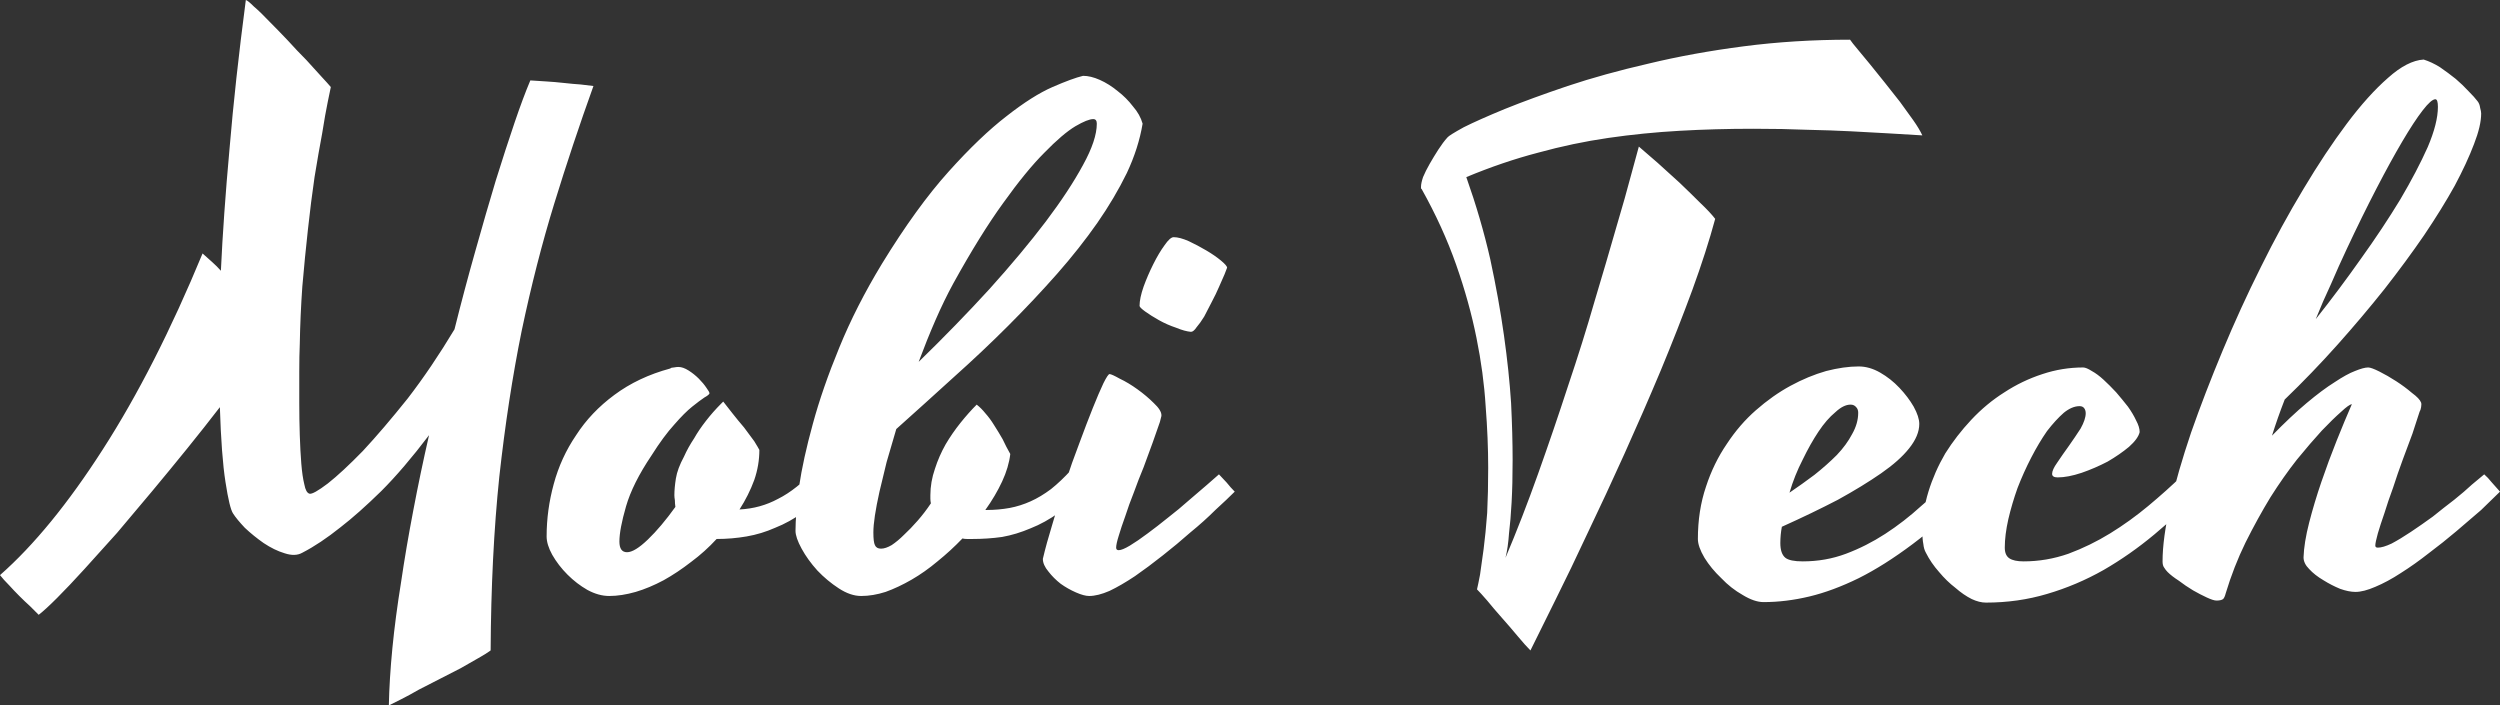 <svg data-v-423bf9ae="" xmlns="http://www.w3.org/2000/svg" viewBox="0 0 212.641 60" class="font"><rect x="0" y="0" width="212.641" height="60" fill="#333333" stroke="none"/><!----><!----><!----><g data-v-423bf9ae="" id="d24e4f4b-9c35-49b4-8b3c-aaee537b3439" fill="white" transform="matrix(4.329,0,0,4.329,7.273,-10.13)"><path d="M9.98 4.03L9.98 4.03L9.98 4.03Q9.57 5.17 9.21 6.34L9.21 6.34L9.21 6.34Q8.85 7.51 8.57 8.84L8.57 8.84L8.57 8.84Q8.30 10.17 8.13 11.71L8.13 11.71L8.13 11.71Q7.97 13.25 7.96 15.12L7.96 15.12L7.96 15.12Q7.88 15.18 7.72 15.27L7.72 15.27L7.72 15.27Q7.56 15.36 7.37 15.47L7.37 15.47L7.37 15.47Q7.17 15.57 6.96 15.68L6.96 15.68L6.96 15.68Q6.75 15.79 6.55 15.89L6.55 15.89L6.55 15.89Q6.36 16.00 6.20 16.08L6.20 16.08L6.20 16.08Q6.04 16.16 5.96 16.20L5.96 16.20L5.96 16.20Q5.97 15.69 6.03 15.07L6.03 15.07L6.03 15.07Q6.09 14.46 6.20 13.78L6.20 13.78L6.20 13.78Q6.30 13.10 6.44 12.37L6.44 12.37L6.44 12.37Q6.58 11.63 6.75 10.89L6.75 10.89L6.75 10.89Q6.25 11.55 5.81 11.99L5.81 11.99L5.81 11.99Q5.36 12.43 5.01 12.70L5.01 12.70L5.01 12.70Q4.61 13.02 4.26 13.20L4.26 13.20L4.26 13.20Q4.12 13.28 3.91 13.21L3.91 13.21L3.91 13.21Q3.71 13.15 3.50 13.01L3.50 13.01L3.50 13.01Q3.30 12.87 3.13 12.71L3.13 12.71L3.13 12.71Q2.97 12.54 2.90 12.43L2.90 12.43L2.90 12.43Q2.83 12.33 2.75 11.81L2.75 11.81L2.75 11.81Q2.67 11.30 2.64 10.34L2.64 10.34L2.64 10.34Q2.34 10.73 2.00 11.15L2.00 11.15L2.00 11.15Q1.66 11.57 1.31 11.99L1.31 11.99L1.31 11.99Q0.96 12.41 0.62 12.81L0.62 12.81L0.62 12.81Q0.27 13.20-0.02 13.52L-0.02 13.52L-0.02 13.52Q-0.32 13.85-0.56 14.09L-0.56 14.09L-0.56 14.09Q-0.79 14.32-0.92 14.42L-0.92 14.42L-0.92 14.42Q-0.99 14.35-1.09 14.25L-1.09 14.25L-1.09 14.25Q-1.19 14.16-1.30 14.05L-1.30 14.05L-1.30 14.05Q-1.40 13.95-1.50 13.84L-1.50 13.84L-1.50 13.84Q-1.61 13.73-1.68 13.64L-1.68 13.64L-1.68 13.64Q-0.68 12.76 0.34 11.17L0.34 11.17L0.34 11.17Q1.37 9.57 2.30 7.32L2.30 7.32L2.30 7.32Q2.40 7.41 2.49 7.49L2.49 7.49L2.49 7.49Q2.58 7.57 2.66 7.66L2.66 7.66L2.66 7.66Q2.71 6.58 2.83 5.26L2.83 5.26L2.83 5.26Q2.94 3.94 3.15 2.34L3.15 2.34L3.15 2.34Q3.19 2.35 3.31 2.47L3.31 2.47L3.31 2.47Q3.44 2.58 3.61 2.76L3.61 2.76L3.61 2.76Q3.78 2.93 3.97 3.13L3.97 3.13L3.97 3.13Q4.16 3.34 4.34 3.52L4.34 3.52L4.34 3.52Q4.51 3.71 4.64 3.85L4.64 3.85L4.64 3.85Q4.77 3.99 4.82 4.05L4.82 4.05L4.82 4.05Q4.81 4.10 4.76 4.34L4.76 4.34L4.76 4.34Q4.71 4.58 4.65 4.96L4.65 4.96L4.65 4.96Q4.58 5.33 4.50 5.82L4.50 5.82L4.50 5.82Q4.43 6.30 4.37 6.85L4.37 6.85L4.37 6.85Q4.31 7.39 4.26 7.97L4.26 7.97L4.26 7.97Q4.22 8.54 4.21 9.10L4.21 9.10L4.21 9.10Q4.20 9.33 4.20 9.64L4.20 9.64L4.20 9.64Q4.20 9.94 4.20 10.26L4.20 10.26L4.20 10.26Q4.20 10.58 4.21 10.89L4.21 10.89L4.21 10.89Q4.22 11.20 4.24 11.45L4.24 11.45L4.24 11.45Q4.26 11.70 4.30 11.86L4.30 11.86L4.30 11.86Q4.33 12.02 4.40 12.04L4.40 12.04L4.40 12.04Q4.47 12.06 4.76 11.84L4.76 11.84L4.76 11.84Q5.04 11.62 5.45 11.20L5.45 11.20L5.45 11.20Q5.85 10.77 6.33 10.17L6.33 10.17L6.33 10.17Q6.80 9.56 7.25 8.81L7.25 8.81L7.25 8.81Q7.45 8.01 7.66 7.27L7.66 7.27L7.66 7.27Q7.87 6.52 8.06 5.89L8.06 5.89L8.06 5.89Q8.26 5.25 8.43 4.75L8.43 4.75L8.43 4.75Q8.60 4.25 8.74 3.92L8.74 3.92L8.74 3.92Q8.87 3.93 9.05 3.94L9.05 3.94L9.05 3.94Q9.22 3.95 9.40 3.97L9.40 3.97L9.40 3.97Q9.58 3.99 9.73 4.00L9.73 4.00L9.73 4.00Q9.88 4.02 9.98 4.03ZM10.49 12.98L10.49 12.98L10.49 12.98Q10.49 13.19 10.64 13.19L10.64 13.19L10.64 13.19Q10.79 13.19 11.05 12.94L11.05 12.94L11.05 12.94Q11.31 12.69 11.59 12.30L11.59 12.30L11.59 12.30Q11.58 12.23 11.58 12.17L11.58 12.17L11.58 12.17Q11.57 12.11 11.57 12.07L11.57 12.07L11.57 12.07Q11.57 11.93 11.60 11.74L11.60 11.74L11.60 11.74Q11.63 11.55 11.76 11.31L11.76 11.31L11.76 11.31Q11.84 11.13 11.96 10.95L11.96 10.95L11.96 10.95Q12.05 10.79 12.19 10.61L12.19 10.61L12.19 10.61Q12.33 10.43 12.49 10.27L12.49 10.27L12.53 10.23L12.53 10.23Q12.60 10.32 12.71 10.46L12.71 10.46L12.71 10.46Q12.82 10.60 12.94 10.74L12.94 10.74L12.94 10.74Q13.05 10.89 13.14 11.01L13.14 11.01L13.14 11.01Q13.22 11.14 13.24 11.18L13.24 11.18L13.24 11.18Q13.24 11.48 13.14 11.77L13.14 11.77L13.14 11.77Q13.03 12.07 12.85 12.35L12.85 12.35L12.85 12.35Q13.26 12.33 13.61 12.14L13.61 12.14L13.61 12.14Q13.97 11.96 14.35 11.55L14.35 11.55L14.35 11.55Q14.41 11.61 14.51 11.72L14.51 11.72L14.51 11.72Q14.61 11.83 14.67 11.90L14.67 11.90L14.67 11.90Q14.38 12.20 14.11 12.40L14.11 12.40L14.11 12.40Q13.83 12.60 13.55 12.71L13.55 12.71L13.55 12.71Q13.28 12.83 12.99 12.88L12.99 12.88L12.99 12.88Q12.70 12.93 12.40 12.93L12.40 12.93L12.40 12.93Q12.17 13.18 11.90 13.38L11.90 13.38L11.90 13.38Q11.63 13.59 11.36 13.74L11.36 13.74L11.36 13.74Q11.08 13.89 10.81 13.97L10.81 13.97L10.81 13.97Q10.53 14.05 10.29 14.05L10.29 14.05L10.29 14.05Q10.08 14.05 9.86 13.93L9.86 13.93L9.86 13.93Q9.65 13.81 9.47 13.63L9.47 13.63L9.47 13.63Q9.29 13.45 9.17 13.24L9.17 13.24L9.17 13.24Q9.06 13.04 9.06 12.88L9.06 12.88L9.06 12.88Q9.06 12.36 9.20 11.85L9.20 11.85L9.20 11.85Q9.34 11.33 9.64 10.89L9.64 10.89L9.64 10.89Q9.93 10.44 10.39 10.10L10.39 10.10L10.39 10.10Q10.86 9.75 11.49 9.58L11.49 9.58L11.49 9.58Q11.51 9.56 11.56 9.56L11.56 9.56L11.56 9.56Q11.61 9.55 11.65 9.55L11.65 9.55L11.65 9.55Q11.74 9.55 11.85 9.62L11.85 9.62L11.85 9.62Q11.96 9.69 12.05 9.78L12.05 9.78L12.05 9.78Q12.14 9.87 12.20 9.96L12.20 9.96L12.20 9.96Q12.26 10.04 12.26 10.07L12.26 10.07L12.26 10.07Q12.25 10.10 12.16 10.15L12.16 10.15L12.16 10.15Q12.07 10.21 11.92 10.33L11.92 10.33L11.92 10.33Q11.77 10.45 11.57 10.68L11.57 10.68L11.57 10.68Q11.36 10.91 11.12 11.29L11.12 11.29L11.12 11.29Q10.75 11.84 10.62 12.29L10.62 12.29L10.62 12.29Q10.49 12.74 10.49 12.98ZM17.42 12.93L17.42 12.93L17.42 12.93Q17.36 12.93 17.32 12.93L17.32 12.93L17.32 12.93Q17.27 12.93 17.23 12.92L17.23 12.92L17.23 12.92Q17.00 13.16 16.74 13.37L16.74 13.37L16.74 13.37Q16.49 13.58 16.23 13.73L16.23 13.73L16.23 13.73Q15.97 13.88 15.72 13.97L15.72 13.97L15.72 13.97Q15.47 14.05 15.24 14.05L15.24 14.05L15.24 14.05Q15.03 14.05 14.80 13.90L14.80 13.90L14.80 13.90Q14.57 13.75 14.38 13.55L14.38 13.55L14.38 13.55Q14.19 13.34 14.07 13.12L14.07 13.12L14.07 13.12Q13.95 12.90 13.95 12.77L13.95 12.77L13.95 12.77Q13.95 12.45 14.02 11.90L14.02 11.90L14.02 11.90Q14.10 11.36 14.29 10.67L14.29 10.67L14.29 10.67Q14.48 9.97 14.81 9.17L14.81 9.17L14.81 9.17Q15.14 8.36 15.65 7.52L15.65 7.52L15.65 7.52Q16.33 6.41 16.96 5.71L16.96 5.71L16.96 5.71Q17.58 5.02 18.10 4.62L18.10 4.62L18.10 4.62Q18.61 4.22 19.00 4.05L19.00 4.05L19.00 4.05Q19.39 3.88 19.60 3.83L19.60 3.83L19.60 3.83Q19.75 3.83 19.93 3.91L19.93 3.91L19.93 3.91Q20.11 3.99 20.28 4.13L20.28 4.13L20.28 4.13Q20.45 4.26 20.58 4.43L20.58 4.43L20.58 4.43Q20.72 4.59 20.77 4.77L20.77 4.77L20.77 4.77Q20.69 5.25 20.46 5.74L20.46 5.74L20.46 5.74Q20.22 6.23 19.88 6.72L19.88 6.72L19.88 6.72Q19.53 7.22 19.09 7.72L19.09 7.72L19.09 7.72Q18.64 8.23 18.13 8.74L18.13 8.74L18.13 8.74Q17.62 9.25 17.06 9.75L17.06 9.75L17.06 9.75Q16.50 10.26 15.93 10.77L15.93 10.77L15.93 10.77Q15.83 11.11 15.74 11.42L15.74 11.42L15.74 11.42Q15.66 11.74 15.60 12.00L15.60 12.00L15.60 12.00Q15.54 12.27 15.51 12.47L15.51 12.47L15.51 12.47Q15.48 12.67 15.48 12.80L15.48 12.80L15.48 12.80Q15.48 12.99 15.51 13.05L15.51 13.05L15.51 13.05Q15.54 13.12 15.63 13.12L15.63 13.12L15.63 13.12Q15.72 13.12 15.84 13.05L15.84 13.05L15.84 13.05Q15.96 12.97 16.08 12.85L16.08 12.85L16.08 12.85Q16.21 12.73 16.35 12.57L16.35 12.57L16.35 12.57Q16.49 12.41 16.61 12.23L16.61 12.23L16.61 12.23Q16.60 12.18 16.60 12.14L16.60 12.14L16.60 12.14Q16.60 12.10 16.60 12.07L16.60 12.07L16.60 12.07Q16.60 11.81 16.69 11.55L16.69 11.55L16.69 11.55Q16.77 11.30 16.90 11.07L16.90 11.07L16.90 11.07Q17.03 10.85 17.19 10.65L17.19 10.65L17.19 10.65Q17.35 10.45 17.51 10.29L17.51 10.29L17.51 10.29Q17.60 10.36 17.68 10.46L17.68 10.46L17.68 10.46Q17.77 10.56 17.85 10.69L17.85 10.69L17.85 10.69Q17.94 10.83 18.02 10.97L18.02 10.97L18.02 10.97Q18.09 11.12 18.17 11.26L18.17 11.26L18.17 11.26Q18.14 11.52 18.01 11.80L18.01 11.80L18.01 11.80Q17.88 12.08 17.68 12.36L17.68 12.36L17.71 12.36L17.71 12.36Q17.94 12.36 18.16 12.32L18.16 12.32L18.16 12.32Q18.37 12.28 18.57 12.19L18.57 12.19L18.57 12.19Q18.77 12.10 18.97 11.95L18.97 11.95L18.97 11.95Q19.17 11.79 19.37 11.57L19.37 11.57L19.37 11.57Q19.44 11.63 19.54 11.73L19.54 11.73L19.54 11.73Q19.63 11.84 19.70 11.92L19.70 11.92L19.70 11.92Q19.41 12.22 19.13 12.41L19.13 12.41L19.13 12.41Q18.85 12.61 18.57 12.72L18.57 12.72L18.57 12.72Q18.29 12.84 18.01 12.89L18.01 12.89L18.01 12.89Q17.73 12.93 17.42 12.93ZM17.05 7.91L17.05 7.91L17.05 7.91Q16.87 8.24 16.70 8.63L16.70 8.63L16.70 8.63Q16.53 9.02 16.37 9.45L16.37 9.45L16.37 9.45Q17.12 8.72 17.76 8.02L17.76 8.02L17.76 8.02Q18.40 7.31 18.87 6.69L18.87 6.69L18.87 6.69Q19.33 6.08 19.60 5.58L19.60 5.58L19.60 5.58Q19.87 5.09 19.87 4.77L19.87 4.77L19.87 4.77Q19.87 4.68 19.80 4.68L19.80 4.68L19.80 4.68Q19.69 4.68 19.45 4.82L19.45 4.82L19.45 4.82Q19.20 4.97 18.84 5.34L18.84 5.34L18.84 5.34Q18.48 5.70 18.03 6.33L18.03 6.33L18.03 6.33Q17.58 6.95 17.05 7.91ZM19.72 14.05L19.72 14.05L19.72 14.05Q19.62 14.05 19.46 13.98L19.46 13.98L19.46 13.98Q19.30 13.91 19.16 13.81L19.16 13.81L19.16 13.81Q19.02 13.70 18.92 13.57L18.92 13.57L18.92 13.57Q18.81 13.44 18.81 13.32L18.81 13.32L18.81 13.32Q18.88 13.02 19.00 12.63L19.00 12.63L19.00 12.63Q19.11 12.24 19.25 11.83L19.25 11.83L19.25 11.83Q19.38 11.43 19.53 11.04L19.53 11.04L19.53 11.04Q19.67 10.66 19.79 10.36L19.79 10.36L19.79 10.36Q19.91 10.06 20.00 9.87L20.00 9.87L20.00 9.87Q20.09 9.69 20.12 9.69L20.12 9.69L20.12 9.69Q20.16 9.69 20.32 9.78L20.32 9.78L20.32 9.78Q20.49 9.86 20.67 9.99L20.67 9.99L20.67 9.99Q20.85 10.12 20.99 10.26L20.99 10.26L20.99 10.26Q21.14 10.40 21.14 10.50L21.14 10.50L21.14 10.50Q21.14 10.52 21.13 10.55L21.13 10.55L21.13 10.55Q21.12 10.58 21.11 10.63L21.11 10.63L21.11 10.63Q21.05 10.80 20.97 11.03L20.97 11.03L20.97 11.03Q20.88 11.27 20.79 11.52L20.79 11.52L20.79 11.52Q20.69 11.76 20.60 12.01L20.60 12.01L20.60 12.01Q20.50 12.26 20.43 12.48L20.43 12.48L20.43 12.48Q20.35 12.70 20.30 12.87L20.30 12.87L20.30 12.87Q20.25 13.03 20.25 13.10L20.25 13.10L20.25 13.10Q20.25 13.15 20.30 13.15L20.30 13.15L20.30 13.15Q20.37 13.15 20.52 13.06L20.52 13.06L20.52 13.06Q20.67 12.97 20.87 12.82L20.87 12.82L20.87 12.82Q21.06 12.68 21.27 12.51L21.27 12.51L21.27 12.51Q21.49 12.34 21.68 12.17L21.68 12.17L21.68 12.17Q21.88 12.00 22.03 11.87L22.03 11.87L22.03 11.87Q22.19 11.73 22.27 11.66L22.27 11.66L22.27 11.66Q22.33 11.72 22.42 11.82L22.42 11.82L22.42 11.82Q22.50 11.92 22.58 12.00L22.58 12.00L22.58 12.00Q22.43 12.15 22.20 12.36L22.20 12.36L22.20 12.36Q21.98 12.58 21.71 12.80L21.71 12.80L21.71 12.80Q21.45 13.03 21.17 13.25L21.17 13.25L21.17 13.25Q20.88 13.48 20.62 13.66L20.62 13.66L20.62 13.66Q20.35 13.84 20.12 13.95L20.12 13.95L20.12 13.95Q19.89 14.05 19.72 14.05ZM22.43 7.60L22.43 7.60L22.43 7.60Q22.42 7.63 22.38 7.73L22.38 7.73L22.38 7.73Q22.33 7.84 22.27 7.98L22.27 7.98L22.27 7.98Q22.21 8.12 22.13 8.27L22.13 8.27L22.13 8.27Q22.05 8.43 21.98 8.56L21.98 8.56L21.98 8.56Q21.90 8.69 21.83 8.77L21.83 8.77L21.83 8.77Q21.77 8.86 21.72 8.86L21.72 8.86L21.72 8.86Q21.60 8.85 21.43 8.78L21.43 8.78L21.43 8.78Q21.25 8.72 21.09 8.63L21.09 8.63L21.09 8.63Q20.93 8.54 20.82 8.46L20.82 8.46L20.82 8.46Q20.71 8.38 20.71 8.35L20.71 8.35L20.71 8.35Q20.71 8.20 20.79 7.97L20.79 7.97L20.79 7.97Q20.87 7.75 20.98 7.53L20.98 7.53L20.98 7.53Q21.09 7.31 21.20 7.16L21.20 7.16L21.20 7.16Q21.31 7 21.38 7L21.38 7L21.38 7Q21.50 7 21.68 7.08L21.68 7.08L21.68 7.08Q21.85 7.16 22.02 7.26L22.02 7.26L22.02 7.26Q22.19 7.36 22.31 7.46L22.31 7.46L22.31 7.46Q22.43 7.56 22.43 7.60ZM36.09 5.00L36.09 5.00L36.09 5.00Q35.76 4.98 35.42 4.96L35.42 4.96L35.42 4.96Q35.08 4.94 34.69 4.92L34.69 4.92L34.69 4.92Q34.30 4.90 33.83 4.89L33.83 4.89L33.83 4.89Q33.36 4.87 32.77 4.87L32.77 4.87L32.77 4.87Q32.02 4.87 31.32 4.91L31.32 4.91L31.32 4.91Q30.61 4.95 29.92 5.05L29.92 5.05L29.92 5.05Q29.23 5.15 28.54 5.34L28.54 5.34L28.54 5.34Q27.85 5.52 27.13 5.82L27.13 5.82L27.13 5.82Q27.42 6.64 27.60 7.43L27.60 7.43L27.60 7.43Q27.77 8.22 27.87 8.93L27.87 8.93L27.87 8.93Q27.97 9.64 28.01 10.26L28.01 10.26L28.01 10.26Q28.04 10.88 28.04 11.38L28.04 11.38L28.04 11.38Q28.04 11.85 28.02 12.21L28.02 12.21L28.02 12.21Q28 12.57 27.97 12.81L27.97 12.81L27.97 12.81Q27.95 13.10 27.90 13.30L27.90 13.30L27.90 13.30Q28.23 12.52 28.54 11.65L28.54 11.65L28.54 11.65Q28.85 10.78 29.13 9.92L29.13 9.92L29.13 9.92Q29.42 9.06 29.65 8.26L29.65 8.26L29.65 8.26Q29.89 7.46 30.07 6.83L30.07 6.83L30.07 6.83Q30.26 6.19 30.37 5.77L30.37 5.77L30.37 5.77Q30.49 5.34 30.52 5.22L30.52 5.22L30.52 5.22Q30.67 5.35 30.89 5.54L30.89 5.54L30.89 5.54Q31.10 5.73 31.32 5.93L31.32 5.93L31.32 5.93Q31.54 6.14 31.73 6.33L31.73 6.33L31.73 6.33Q31.92 6.51 32.02 6.64L32.02 6.64L32.02 6.64Q31.85 7.27 31.57 8.04L31.57 8.04L31.57 8.04Q31.29 8.80 30.95 9.62L30.95 9.62L30.95 9.62Q30.61 10.43 30.24 11.25L30.24 11.25L30.24 11.25Q29.87 12.07 29.52 12.80L29.52 12.80L29.52 12.80Q29.18 13.53 28.88 14.13L28.88 14.13L28.88 14.13Q28.58 14.73 28.39 15.12L28.39 15.12L28.39 15.12Q28.29 15.02 28.14 14.84L28.14 14.84L28.14 14.84Q27.99 14.66 27.83 14.48L27.83 14.48L27.83 14.48Q27.67 14.30 27.54 14.14L27.54 14.14L27.54 14.14Q27.41 13.99 27.34 13.92L27.34 13.92L27.34 13.92Q27.36 13.84 27.40 13.63L27.40 13.63L27.40 13.63Q27.43 13.43 27.47 13.13L27.47 13.13L27.47 13.13Q27.51 12.82 27.54 12.42L27.54 12.42L27.54 12.42Q27.56 12.02 27.56 11.53L27.56 11.53L27.56 11.53Q27.56 10.96 27.51 10.32L27.51 10.32L27.51 10.32Q27.47 9.67 27.33 8.98L27.33 8.98L27.33 8.98Q27.19 8.28 26.93 7.54L26.93 7.54L26.93 7.54Q26.67 6.80 26.25 6.05L26.25 6.05L26.25 6.05Q26.24 6.05 26.24 6.04L26.24 6.04L26.24 6.04Q26.24 6.04 26.24 6.01L26.24 6.01L26.24 6.01Q26.24 5.94 26.28 5.82L26.28 5.82L26.28 5.82Q26.33 5.70 26.41 5.56L26.41 5.56L26.41 5.56Q26.49 5.42 26.58 5.28L26.58 5.28L26.58 5.28Q26.67 5.14 26.76 5.04L26.76 5.04L26.76 5.04Q26.79 5.00 27.08 4.84L27.08 4.84L27.08 4.84Q27.38 4.69 27.89 4.48L27.89 4.48L27.89 4.48Q28.41 4.27 29.12 4.03L29.12 4.03L29.12 4.03Q29.84 3.79 30.71 3.59L30.71 3.59L30.71 3.59Q31.58 3.38 32.58 3.25L32.58 3.25L32.58 3.25Q33.58 3.12 34.67 3.12L34.67 3.12L34.67 3.12Q34.71 3.18 34.82 3.31L34.82 3.31L34.82 3.31Q34.92 3.43 35.06 3.60L35.06 3.60L35.06 3.60Q35.20 3.77 35.35 3.96L35.35 3.96L35.35 3.96Q35.51 4.16 35.65 4.34L35.65 4.34L35.65 4.34Q35.79 4.53 35.91 4.70L35.91 4.70L35.91 4.70Q36.03 4.87 36.09 5.00ZM36.75 11.66L37.08 12.00L37.08 12.00Q36.46 12.61 35.90 13.03L35.90 13.03L35.90 13.03Q35.34 13.45 34.84 13.70L34.84 13.70L34.84 13.70Q34.33 13.95 33.87 14.06L33.87 14.06L33.87 14.06Q33.41 14.17 32.97 14.17L32.97 14.17L32.97 14.17Q32.79 14.17 32.56 14.03L32.56 14.03L32.56 14.03Q32.33 13.90 32.14 13.70L32.14 13.70L32.14 13.70Q31.94 13.51 31.81 13.30L31.81 13.30L31.81 13.30Q31.68 13.08 31.68 12.93L31.68 12.93L31.68 12.93Q31.68 12.37 31.84 11.90L31.84 11.90L31.84 11.90Q31.99 11.44 32.25 11.06L32.25 11.06L32.25 11.06Q32.50 10.68 32.82 10.40L32.82 10.40L32.82 10.40Q33.15 10.11 33.50 9.92L33.50 9.92L33.50 9.92Q33.85 9.73 34.20 9.63L34.20 9.63L34.20 9.63Q34.55 9.54 34.84 9.54L34.84 9.54L34.84 9.54Q35.05 9.54 35.26 9.66L35.26 9.66L35.26 9.66Q35.47 9.78 35.64 9.96L35.64 9.96L35.64 9.96Q35.81 10.14 35.92 10.33L35.92 10.33L35.92 10.33Q36.03 10.53 36.03 10.67L36.03 10.67L36.03 10.67Q36.03 10.90 35.83 11.15L35.83 11.15L35.83 11.15Q35.64 11.39 35.28 11.64L35.28 11.64L35.28 11.64Q34.92 11.89 34.43 12.16L34.43 12.16L34.43 12.16Q33.93 12.42 33.33 12.69L33.33 12.69L33.33 12.69Q33.30 12.85 33.30 13.01L33.30 13.01L33.30 13.01Q33.30 13.22 33.40 13.30L33.40 13.30L33.40 13.30Q33.49 13.37 33.74 13.37L33.74 13.37L33.74 13.37Q34.19 13.37 34.59 13.22L34.59 13.22L34.59 13.22Q34.99 13.07 35.36 12.83L35.36 12.83L35.36 12.83Q35.73 12.59 36.07 12.28L36.07 12.28L36.07 12.28Q36.42 11.98 36.75 11.66L36.75 11.66ZM34.68 10.29L34.68 10.29L34.68 10.29Q34.54 10.29 34.38 10.44L34.38 10.44L34.38 10.44Q34.21 10.58 34.05 10.82L34.05 10.82L34.05 10.82Q33.89 11.06 33.74 11.37L33.74 11.37L33.74 11.37Q33.58 11.68 33.48 12.02L33.48 12.02L33.48 12.02Q33.73 11.85 33.97 11.67L33.97 11.67L33.97 11.67Q34.21 11.48 34.41 11.28L34.41 11.28L34.41 11.28Q34.60 11.08 34.71 10.87L34.71 10.87L34.71 10.87Q34.83 10.66 34.83 10.45L34.83 10.45L34.83 10.45Q34.83 10.38 34.79 10.34L34.79 10.34L34.79 10.34Q34.75 10.29 34.68 10.29ZM37.34 14.18L37.34 14.18L37.34 14.18Q37.21 14.18 37.06 14.11L37.06 14.11L37.06 14.11Q36.90 14.03 36.74 13.89L36.74 13.89L36.74 13.89Q36.57 13.76 36.42 13.58L36.42 13.58L36.42 13.58Q36.26 13.40 36.16 13.20L36.16 13.20L36.16 13.20Q36.12 13.13 36.11 13.03L36.11 13.03L36.11 13.03Q36.09 12.93 36.09 12.78L36.09 12.78L36.09 12.78Q36.09 12.39 36.21 12.00L36.21 12.00L36.21 12.00Q36.33 11.61 36.54 11.25L36.54 11.25L36.54 11.25Q36.76 10.90 37.05 10.59L37.05 10.59L37.05 10.59Q37.35 10.27 37.70 10.05L37.70 10.05L37.70 10.05Q38.05 9.82 38.45 9.69L38.45 9.69L38.45 9.69Q38.84 9.56 39.25 9.56L39.25 9.56L39.25 9.56Q39.31 9.56 39.42 9.63L39.42 9.63L39.42 9.63Q39.53 9.69 39.65 9.80L39.65 9.80L39.65 9.80Q39.77 9.91 39.90 10.05L39.90 10.05L39.90 10.05Q40.02 10.19 40.13 10.33L40.13 10.33L40.13 10.33Q40.23 10.47 40.29 10.60L40.29 10.60L40.29 10.60Q40.36 10.73 40.36 10.83L40.36 10.83L40.36 10.83Q40.33 10.96 40.15 11.12L40.15 11.12L40.15 11.12Q39.97 11.27 39.73 11.41L39.73 11.41L39.73 11.41Q39.48 11.54 39.22 11.63L39.22 11.63L39.22 11.63Q38.95 11.72 38.75 11.72L38.75 11.72L38.75 11.72Q38.64 11.72 38.64 11.65L38.64 11.65L38.64 11.65Q38.64 11.57 38.74 11.43L38.74 11.43L38.74 11.43Q38.84 11.28 38.97 11.10L38.97 11.10L38.97 11.10Q39.09 10.93 39.20 10.76L39.20 10.76L39.20 10.76Q39.30 10.58 39.30 10.46L39.30 10.46L39.30 10.46Q39.30 10.40 39.27 10.36L39.27 10.36L39.27 10.36Q39.24 10.32 39.18 10.32L39.18 10.32L39.18 10.32Q39.03 10.32 38.87 10.45L38.87 10.45L38.87 10.45Q38.71 10.59 38.54 10.81L38.54 10.81L38.54 10.81Q38.38 11.04 38.23 11.33L38.23 11.33L38.23 11.33Q38.08 11.62 37.96 11.93L37.96 11.93L37.96 11.93Q37.85 12.24 37.78 12.54L37.78 12.54L37.78 12.54Q37.71 12.85 37.71 13.10L37.71 13.10L37.71 13.10Q37.71 13.25 37.80 13.31L37.80 13.31L37.80 13.31Q37.89 13.37 38.08 13.37L38.08 13.37L38.08 13.37Q38.53 13.37 38.96 13.22L38.96 13.22L38.96 13.22Q39.39 13.06 39.78 12.82L39.78 12.82L39.78 12.82Q40.17 12.58 40.53 12.28L40.53 12.28L40.53 12.28Q40.89 11.98 41.20 11.68L41.20 11.68L41.20 11.68Q41.28 11.76 41.38 11.85L41.38 11.85L41.38 11.85Q41.49 11.94 41.55 12.00L41.55 12.00L41.55 12.00Q41.13 12.44 40.65 12.84L40.65 12.84L40.65 12.84Q40.17 13.24 39.65 13.54L39.65 13.54L39.65 13.54Q39.12 13.84 38.54 14.01L38.54 14.01L38.54 14.01Q37.97 14.18 37.34 14.18ZM45.04 13.10L45.04 13.10L45.04 13.10Q45.14 13.10 45.31 13.02L45.31 13.02L45.31 13.02Q45.48 12.93 45.69 12.79L45.69 12.79L45.69 12.79Q45.90 12.65 46.12 12.49L46.12 12.49L46.12 12.49Q46.33 12.32 46.54 12.16L46.54 12.16L46.54 12.16Q46.74 12.00 46.89 11.86L46.89 11.86L46.89 11.86Q47.05 11.73 47.13 11.66L47.13 11.66L47.13 11.66Q47.20 11.72 47.28 11.82L47.28 11.82L47.28 11.82Q47.37 11.92 47.44 12.00L47.44 12.00L47.44 12.00Q47.29 12.15 47.07 12.36L47.07 12.36L47.07 12.36Q46.84 12.56 46.58 12.78L46.58 12.78L46.58 12.78Q46.32 13.00 46.04 13.21L46.04 13.21L46.04 13.21Q45.76 13.43 45.49 13.60L45.49 13.60L45.49 13.60Q45.23 13.77 44.99 13.87L44.99 13.87L44.99 13.87Q44.76 13.97 44.60 13.97L44.60 13.97L44.60 13.97Q44.47 13.97 44.30 13.91L44.30 13.91L44.30 13.91Q44.13 13.84 43.97 13.74L43.97 13.74L43.97 13.74Q43.80 13.64 43.69 13.52L43.69 13.52L43.69 13.52Q43.58 13.41 43.58 13.29L43.58 13.29L43.58 13.29Q43.59 13.00 43.69 12.61L43.69 12.61L43.69 12.61Q43.79 12.22 43.93 11.81L43.93 11.81L43.93 11.81Q44.07 11.40 44.23 11.00L44.23 11.00L44.23 11.00Q44.39 10.60 44.53 10.28L44.53 10.28L44.53 10.28Q44.47 10.29 44.32 10.43L44.32 10.43L44.32 10.43Q44.16 10.57 43.94 10.80L43.94 10.80L43.94 10.80Q43.72 11.04 43.45 11.37L43.45 11.37L43.45 11.37Q43.19 11.70 42.93 12.11L42.93 12.11L42.93 12.11Q42.68 12.52 42.44 13.00L42.44 13.00L42.44 13.00Q42.21 13.47 42.05 14L42.05 14L42.05 14Q42.03 14.08 42.00 14.11L42.00 14.11L42.00 14.11Q41.96 14.14 41.87 14.14L41.87 14.14L41.87 14.14Q41.81 14.14 41.68 14.08L41.68 14.08L41.68 14.08Q41.55 14.02 41.41 13.94L41.41 13.94L41.41 13.94Q41.26 13.85 41.13 13.75L41.13 13.75L41.13 13.75Q40.99 13.66 40.91 13.58L40.91 13.58L40.91 13.58Q40.87 13.54 40.84 13.49L40.84 13.49L40.84 13.49Q40.81 13.45 40.81 13.37L40.81 13.37L40.81 13.37Q40.81 12.92 40.96 12.26L40.96 12.26L40.96 12.26Q41.11 11.61 41.37 10.84L41.37 10.84L41.37 10.84Q41.64 10.07 41.99 9.23L41.99 9.23L41.99 9.23Q42.34 8.39 42.74 7.59L42.74 7.59L42.74 7.59Q43.14 6.78 43.58 6.05L43.58 6.05L43.58 6.05Q44.01 5.33 44.43 4.77L44.43 4.77L44.43 4.77Q44.85 4.21 45.24 3.87L45.24 3.87L45.24 3.87Q45.62 3.53 45.94 3.51L45.94 3.51L45.94 3.51Q46.10 3.56 46.26 3.66L46.26 3.66L46.26 3.66Q46.42 3.77 46.57 3.89L46.57 3.89L46.57 3.89Q46.71 4.01 46.82 4.13L46.82 4.13L46.82 4.13Q46.94 4.25 47.00 4.33L47.00 4.33L47.00 4.33Q47.04 4.38 47.05 4.46L47.05 4.46L47.05 4.46Q47.07 4.53 47.07 4.57L47.07 4.57L47.07 4.57Q47.07 4.81 46.93 5.17L46.93 5.17L46.93 5.17Q46.79 5.54 46.55 5.99L46.55 5.99L46.55 5.99Q46.30 6.44 45.95 6.96L45.95 6.96L45.95 6.96Q45.60 7.47 45.17 8.02L45.17 8.02L45.17 8.02Q44.74 8.56 44.25 9.11L44.25 9.11L44.25 9.11Q43.75 9.67 43.21 10.19L43.21 10.19L43.21 10.19Q43.07 10.55 42.96 10.90L42.96 10.90L42.96 10.90Q43.33 10.52 43.64 10.26L43.64 10.26L43.64 10.26Q43.95 10.00 44.19 9.85L44.19 9.85L44.19 9.85Q44.43 9.69 44.59 9.63L44.59 9.63L44.59 9.63Q44.76 9.56 44.85 9.56L44.85 9.56L44.85 9.56Q44.91 9.56 45.07 9.64L45.07 9.64L45.07 9.64Q45.23 9.72 45.40 9.83L45.40 9.83L45.40 9.83Q45.57 9.94 45.71 10.06L45.71 10.06L45.71 10.06Q45.86 10.17 45.89 10.25L45.89 10.25L45.89 10.25Q45.90 10.28 45.89 10.34L45.89 10.34L45.89 10.34Q45.88 10.40 45.86 10.43L45.86 10.43L45.86 10.43Q45.80 10.62 45.72 10.86L45.72 10.86L45.72 10.86Q45.63 11.10 45.53 11.37L45.53 11.37L45.53 11.37Q45.43 11.64 45.34 11.92L45.34 11.92L45.34 11.92Q45.24 12.19 45.17 12.42L45.17 12.42L45.17 12.42Q45.09 12.65 45.04 12.82L45.04 12.82L45.04 12.82Q44.99 13.00 44.99 13.06L44.99 13.06L44.99 13.06Q44.99 13.10 45.04 13.10ZM44.43 7.23L44.43 7.23L44.43 7.23Q44.27 7.57 44.12 7.92L44.12 7.92L44.12 7.92Q43.96 8.26 43.82 8.61L43.82 8.61L43.82 8.61Q44.28 8.03 44.71 7.42L44.71 7.42L44.71 7.42Q45.14 6.82 45.48 6.26L45.48 6.26L45.48 6.26Q45.81 5.70 46.02 5.23L46.02 5.23L46.02 5.23Q46.22 4.76 46.22 4.44L46.22 4.44L46.22 4.44Q46.22 4.29 46.17 4.29L46.17 4.29L46.17 4.29Q46.09 4.29 45.92 4.51L45.92 4.51L45.92 4.51Q45.75 4.73 45.52 5.12L45.52 5.12L45.52 5.12Q45.29 5.51 45.01 6.05L45.01 6.05L45.01 6.05Q44.73 6.59 44.43 7.23Z"></path></g><!----><!----></svg>